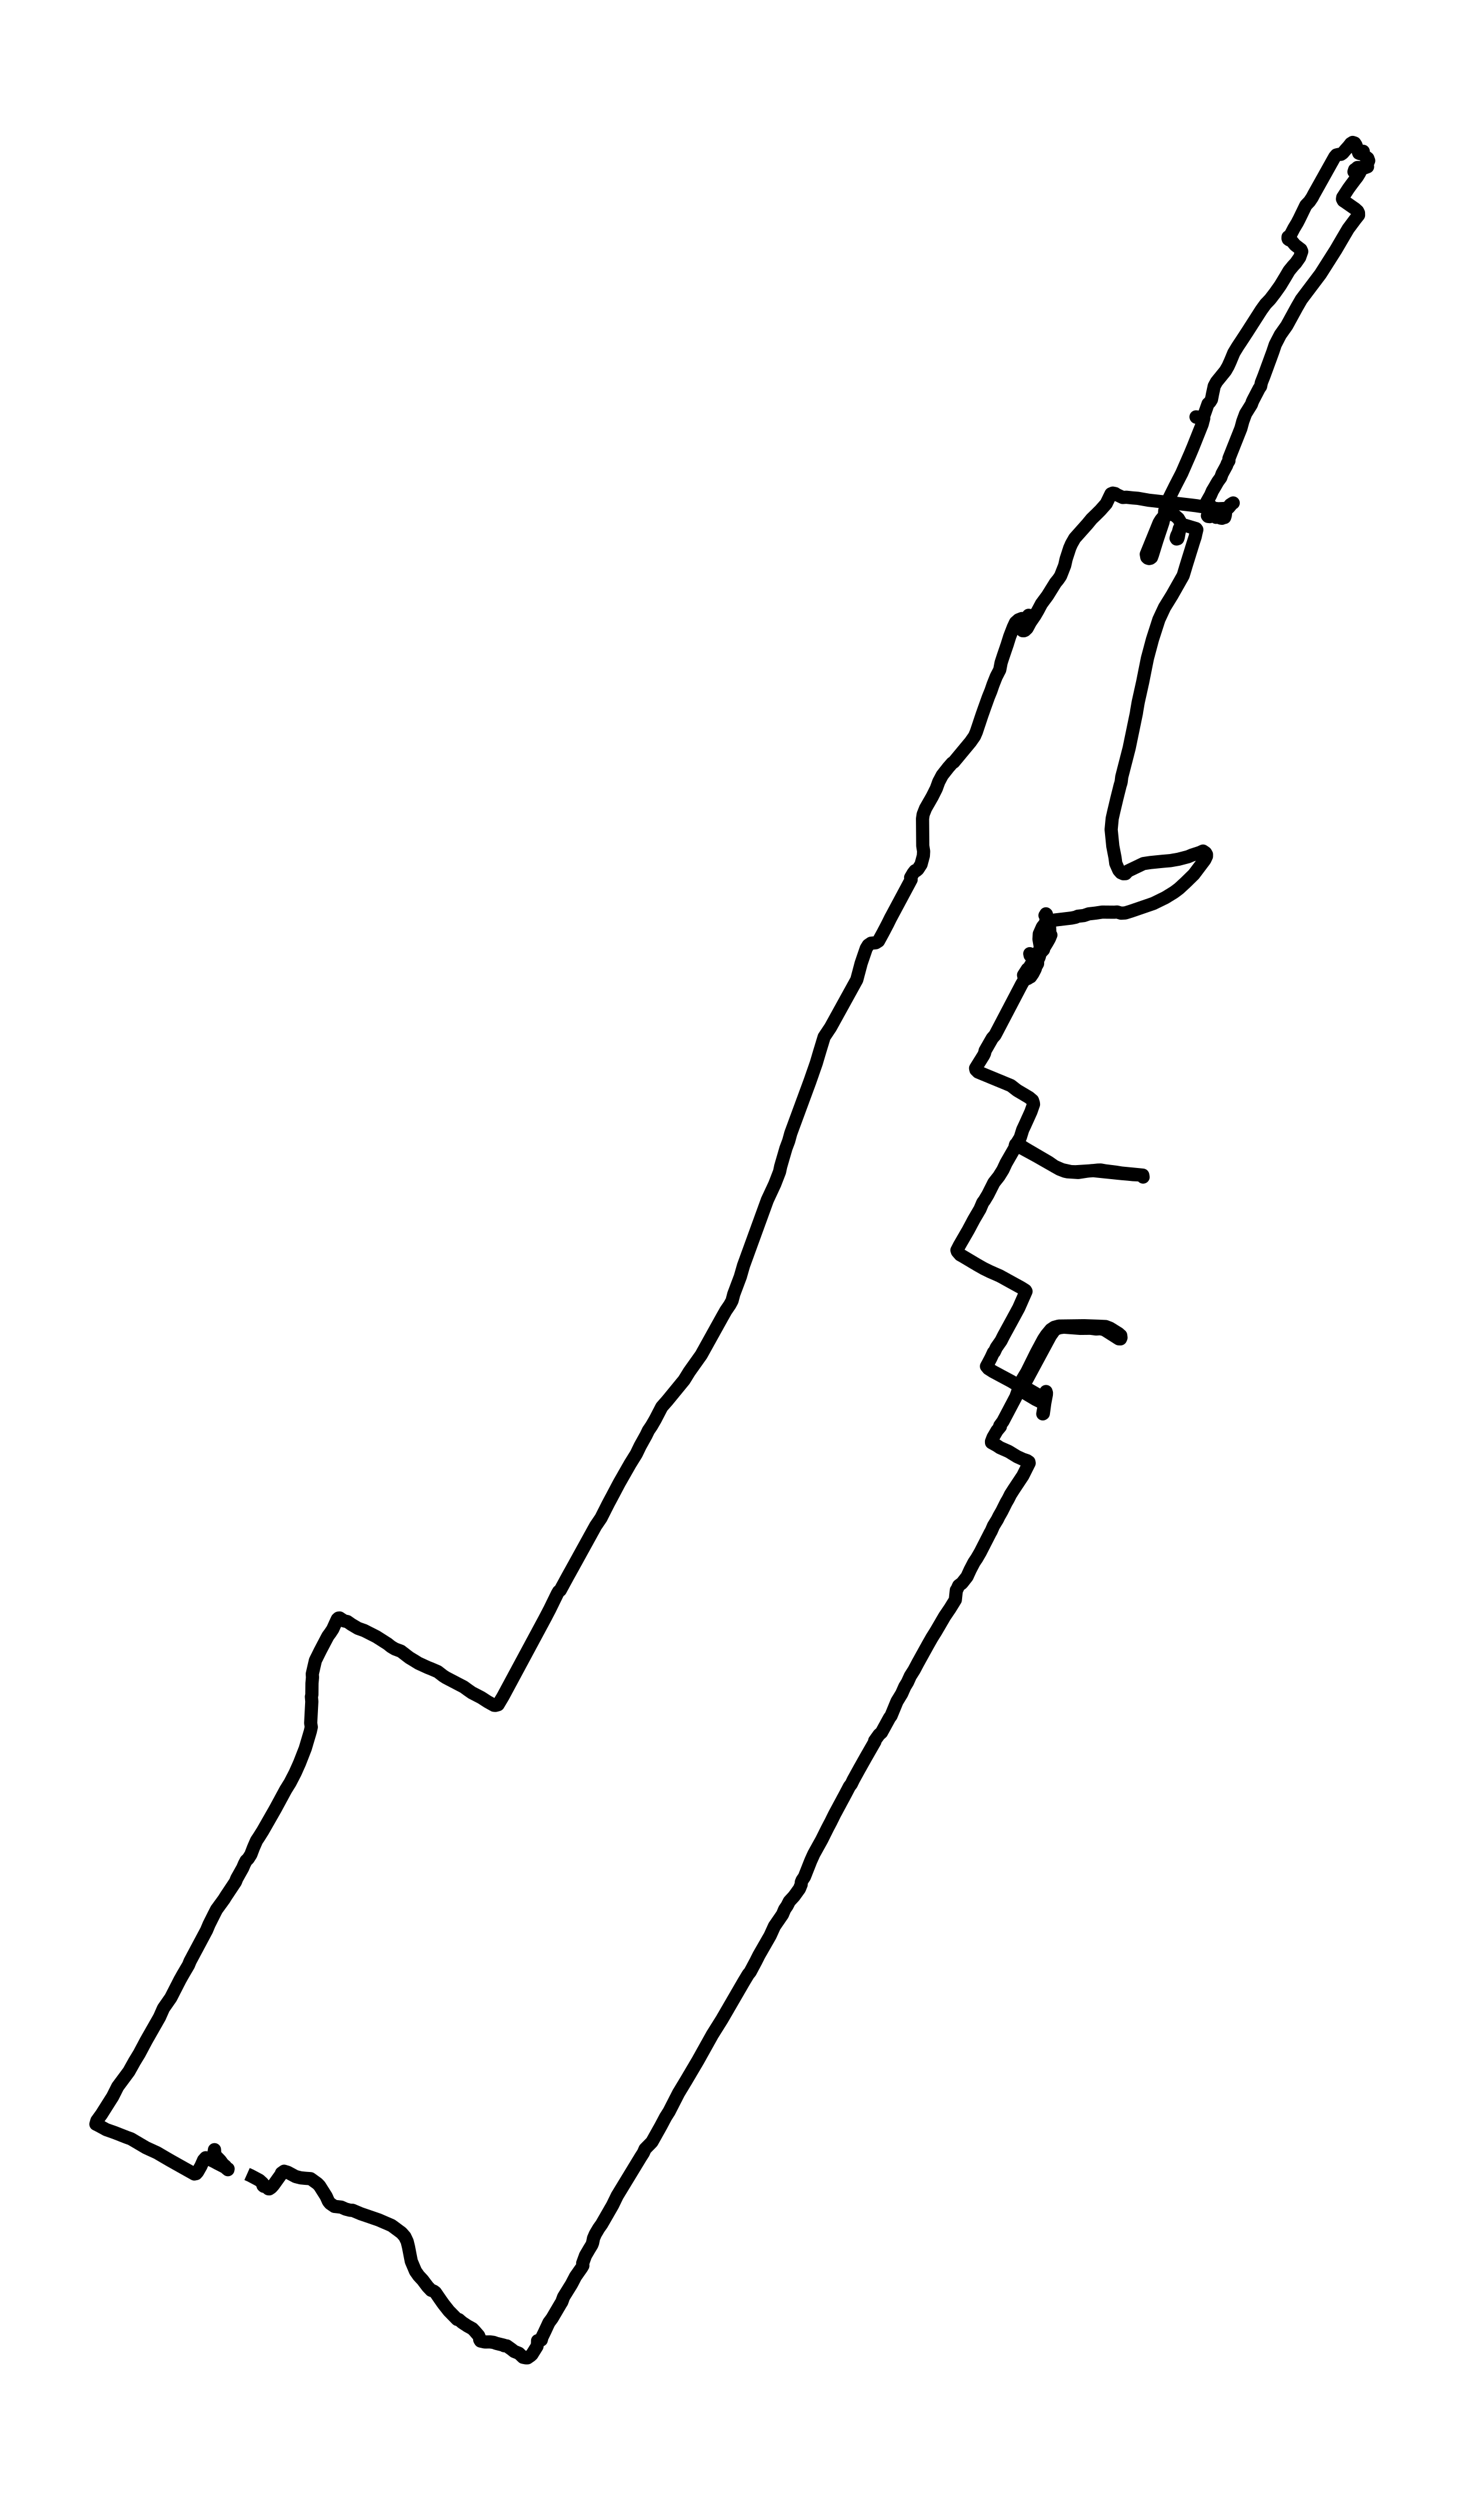 <?xml version="1.0" encoding="utf-8" standalone="no"?>
<!DOCTYPE svg PUBLIC "-//W3C//DTD SVG 1.1//EN"
  "http://www.w3.org/Graphics/SVG/1.1/DTD/svg11.dtd">
<svg xmlns:xlink="http://www.w3.org/1999/xlink" width="333.142pt" height="568.8pt" viewBox="0 0 333.142 568.8" xmlns="http://www.w3.org/2000/svg" version="1.1">
 <defs>
  <style type="text/css">*{stroke-linejoin: round; stroke-linecap: butt}</style>
 </defs>
 <g id="figure_1">
  <g id="patch_1">
   <path d="M 0 568.8 
L 333.142 568.8 
L 333.142 0 
L 0 0 
z
" style="fill: #ffffff"/>
  </g>
  <g id="axes_1">
   <g id="LineCollection_1">
    <path d="M 56.221 494.579 
L 56.984 494.919 
L 59.023 496 
L 59.74 496.654 
L 59.851 497.214 
L 60.033 497.374 
L 60.447 497.321 
L 60.902 497.734 
L 60.902 497.734 
L 60.967 497.834 
L 61.088 497.941 
L 61.28 497.955 
L 61.75 497.634 
L 62.25 497.061 
L 63.996 494.619 
L 64.057 494.366 
L 64.653 493.945 
L 65.471 494.192 
L 67.268 495.159 
L 68.434 495.453 
L 69.535 495.56 
L 70.676 495.64 
L 71.716 496.387 
L 72.236 496.767 
L 72.71 497.254 
L 74.22 499.642 
L 74.735 500.796 
L 75.134 501.283 
L 76.093 501.944 
L 77.648 502.111 
L 78.643 502.558 
L 79.703 502.831 
L 80.218 502.831 
L 82.066 503.612 
L 86.15 505.013 
L 89.124 506.3 
L 91.36 507.955 
L 92.128 508.828 
L 92.658 509.943 
L 92.971 511.237 
L 93.587 514.419 
L 94.551 516.7 
L 95.283 517.734 
L 96.162 518.675 
L 97.303 520.183 
L 98.095 521.023 
L 98.691 521.23 
L 99.075 521.517 
L 100.281 523.271 
L 100.938 524.199 
L 102.139 525.72 
L 104.033 527.654 
L 104.421 527.701 
L 105.174 528.355 
L 106.375 529.149 
L 107.506 529.769 
L 108.046 530.336 
L 108.915 531.343 
L 109.117 531.837 
L 109.167 532.277 
L 109.344 532.571 
L 110.318 532.791 
L 111.51 532.778 
L 112.317 532.884 
L 112.949 533.111 
L 114.665 533.531 
L 114.711 533.638 
L 115.321 533.685 
L 116.407 534.459 
L 116.998 534.932 
L 118.078 535.366 
L 119.017 536.267 
L 119.684 536.4 
L 120.042 536.393 
L 120.719 535.92 
L 121.026 535.653 
L 122.193 533.785 
L 122.314 533.171 
L 122.329 532.504 
L 122.748 532.457 
L 122.889 532.257 
L 123.172 532.331 
L 123.329 531.717 
L 123.935 530.476 
L 124.909 528.381 
L 125.621 527.427 
L 127.62 524.025 
L 127.822 523.725 
L 128.251 522.544 
L 130.054 519.636 
L 130.962 517.894 
L 132.371 515.886 
L 132.633 515.426 
L 132.593 514.872 
L 133.229 513.125 
L 134.118 511.61 
L 134.673 510.703 
L 134.85 510.243 
L 135.057 509.209 
L 135.461 508.268 
L 136.233 506.954 
L 136.925 505.98 
L 139.404 501.67 
L 140.449 499.516 
L 145.816 490.69 
L 146.396 489.789 
L 146.8 488.875 
L 148.34 487.308 
L 150.375 483.678 
L 151.455 481.637 
L 152.263 480.363 
L 154.414 476.16 
L 156.059 473.438 
L 158.816 468.769 
L 162.103 462.878 
L 164.294 459.382 
L 167.52 453.819 
L 169.277 450.79 
L 170.261 449.156 
L 170.701 448.629 
L 172.039 446.12 
L 172.7 444.799 
L 175.25 440.356 
L 176.224 438.208 
L 178.057 435.54 
L 178.551 434.373 
L 179.127 433.525 
L 179.612 432.558 
L 180.697 431.377 
L 181.919 429.683 
L 182.303 428.735 
L 182.348 428.188 
L 182.55 427.708 
L 183.05 426.981 
L 184.494 423.325 
L 185.185 421.798 
L 186.266 419.843 
L 186.978 418.569 
L 188.316 415.88 
L 189.053 414.486 
L 189.911 412.745 
L 192.37 408.175 
L 193.289 406.421 
L 193.728 405.854 
L 194.167 404.933 
L 195.515 402.485 
L 197.019 399.81 
L 198.347 397.495 
L 199.084 396.214 
L 199.039 396.02 
L 200.029 394.633 
L 200.584 394.146 
L 202.417 390.797 
L 202.76 390.35 
L 204.113 387.068 
L 205.183 385.313 
L 205.9 383.699 
L 206.501 382.718 
L 207.147 381.291 
L 208.026 379.903 
L 208.884 378.282 
L 211.282 373.953 
L 212.105 372.512 
L 212.893 371.264 
L 213.559 370.13 
L 214.952 367.735 
L 215.417 367.048 
L 216.194 365.901 
L 217.386 363.966 
L 217.618 361.771 
L 217.78 361.544 
L 218.158 360.717 
L 218.901 360.157 
L 220.067 358.669 
L 220.319 358.102 
L 220.789 357.081 
L 221.657 355.42 
L 222.248 354.546 
L 223.056 353.159 
L 225.307 348.756 
L 225.56 348.316 
L 226.08 347.121 
L 226.973 345.661 
L 227.292 345 
L 227.993 343.773 
L 228.937 341.878 
L 229.447 340.997 
L 229.957 339.977 
L 230.735 338.763 
L 232.759 335.714 
L 234.193 332.852 
L 234.138 332.579 
L 233.718 332.298 
L 233.718 332.298 
L 232.774 331.985 
L 231.467 331.391 
L 229.513 330.197 
L 227.524 329.323 
L 226.878 328.883 
L 225.63 328.189 
L 225.62 327.929 
L 225.974 327.008 
L 226.872 325.467 
L 227.635 324.547 
L 227.615 324.553 
L 227.438 324.64 
L 227.438 324.593 
L 227.519 324.326 
L 228.231 323.352 
L 231.159 317.802 
L 231.558 316.668 
L 231.845 316.435 
L 232.901 316.715 
L 234.713 317.789 
L 235.647 318.349 
L 236.662 318.849 
L 237.747 319.196 
L 237.752 319.143 
L 238.03 317.362 
L 238.126 316.895 
L 238.03 316.568 
L 238.116 317.222 
L 237.55 320.177 
L 237.293 321.651 
L 237.414 321.571 
L 237.581 320.37 
L 237.783 318.849 
L 237.763 318.523 
L 237.409 318.102 
L 236.722 317.635 
L 232.83 315.38 
L 239.02 303.893 
L 239.903 302.645 
L 240.383 302.312 
L 241.074 302.052 
L 242.079 301.918 
L 245.83 302.198 
L 248.143 302.172 
L 249.425 302.339 
L 250.404 302.272 
L 251.333 302.505 
L 254.59 304.573 
L 254.968 304.587 
L 255.09 304.3 
L 255.029 303.813 
L 254.524 303.366 
L 252.606 302.172 
L 251.596 301.785 
L 250.031 301.711 
L 246.679 301.598 
L 240.948 301.678 
L 239.903 301.965 
L 239.131 302.479 
L 238.101 303.726 
L 237.455 304.707 
L 235.819 307.762 
L 233.204 313.046 
L 233.446 312.685 
L 234.097 311.671 
L 236.334 307.642 
L 237.035 306.288 
L 237.111 306.041 
L 237.035 306.014 
L 236.834 306.481 
L 235.925 308.609 
L 233.885 311.745 
L 232.113 314.7 
L 231.906 314.94 
L 231.633 315.04 
L 231.366 315.014 
L 230.189 314.286 
L 225.949 312.012 
L 224.909 311.351 
L 224.479 310.831 
L 224.878 310.09 
L 225.489 308.93 
L 226.075 307.675 
L 226.262 307.549 
L 226.731 306.555 
L 227.791 305.034 
L 228.397 303.84 
L 230.391 300.19 
L 231.82 297.555 
L 233.481 293.786 
L 233.34 293.553 
L 232.35 292.932 
L 227.529 290.277 
L 225.257 289.277 
L 223.818 288.569 
L 222.313 287.716 
L 219.002 285.741 
L 218.497 285.467 
L 217.866 284.74 
L 217.76 284.413 
L 218.345 283.279 
L 220.329 279.85 
L 221.622 277.422 
L 223 275.074 
L 223.631 273.593 
L 224.015 273.079 
L 224.792 271.785 
L 226.171 269.05 
L 227.302 267.616 
L 228.22 266.141 
L 228.942 264.594 
L 230.962 261.078 
L 231.416 260.644 
L 231.861 260.544 
L 232.37 260.698 
L 233.32 261.305 
L 238.646 264.42 
L 239.989 265.361 
L 241.716 266.108 
L 243.695 266.542 
L 244.745 266.575 
L 248.355 266.348 
L 249.804 266.195 
L 250.485 266.175 
L 251.419 266.348 
L 253.893 266.655 
L 255.155 266.862 
L 260.042 267.335 
L 260.118 267.776 
L 260.002 267.415 
L 259.628 267.302 
L 257.846 267.222 
L 256.685 267.102 
L 255.327 266.988 
L 248.637 266.301 
L 247.375 266.428 
L 245.361 266.735 
L 242.907 266.575 
L 242.316 266.448 
L 241.08 265.968 
L 235.869 262.999 
L 232.477 261.151 
L 231.442 260.764 
L 231.012 260.651 
L 231.108 260.357 
L 231.351 260.124 
L 232.163 258.803 
L 232.724 257.002 
L 233.168 256.068 
L 234.032 254.16 
L 234.602 252.892 
L 235.183 251.238 
L 235.142 250.905 
L 234.945 250.324 
L 234.188 249.684 
L 231.442 248.056 
L 230.033 246.962 
L 222.571 243.88 
L 222.076 243.386 
L 222 243.013 
L 222.43 242.312 
L 223.808 240.104 
L 224.035 239.644 
L 224.176 239.017 
L 225.792 236.195 
L 226.433 235.468 
L 232.487 223.913 
L 233.784 221.725 
L 234.38 220.678 
L 235.072 219.677 
L 235.602 218.436 
L 235.642 218.15 
L 235.531 217.916 
L 234.501 217.176 
L 234.329 216.962 
L 234.35 217.062 
L 234.41 217.349 
L 234.844 217.869 
L 236.117 218.97 
L 236.101 219.237 
L 235.672 220.011 
L 235.581 220.418 
L 235.041 221.465 
L 234.516 222.226 
L 234.143 222.379 
L 233.749 222.332 
L 233.562 222.239 
L 233.451 222.045 
L 233.411 221.725 
L 233.734 221.045 
L 235.96 217.302 
L 237.162 214.801 
L 237.576 213.947 
L 237.752 212.819 
L 237.727 210.518 
L 238.07 209.184 
L 238.111 207.989 
L 238.01 207.896 
L 237.99 207.989 
L 237.793 208.256 
L 237.833 208.256 
L 238.247 208.603 
L 238.656 209.177 
L 238.429 209.611 
L 238.631 210.391 
L 238.833 210.891 
L 238.904 212.339 
L 239.131 212.706 
L 238.792 213.526 
L 238.323 214.367 
L 237.535 215.648 
L 237.46 216.035 
L 235.773 217.836 
L 235.445 218.41 
L 235.001 218.817 
L 234.153 220.184 
L 233.789 220.471 
L 233.193 221.392 
L 232.916 221.825 
L 233.062 222.459 
L 233.279 222.626 
L 233.799 222.632 
L 234.047 222.499 
L 234.385 221.965 
L 236.465 217.756 
L 236.652 217.055 
L 236.798 215.801 
L 236.43 213.667 
L 236.5 212.452 
L 237.212 210.858 
L 238.091 209.784 
L 238.661 209.464 
L 243.866 208.85 
L 244.755 208.663 
L 245.28 208.436 
L 246.653 208.283 
L 247.744 207.903 
L 249.319 207.723 
L 250.813 207.496 
L 253.545 207.522 
L 254.196 207.476 
L 255.105 207.743 
L 256.064 207.689 
L 257.357 207.289 
L 262.461 205.535 
L 265.162 204.214 
L 267.161 202.986 
L 268.292 202.139 
L 269.781 200.765 
L 271.665 198.923 
L 274.154 195.621 
L 274.537 194.801 
L 274.542 194.387 
L 274.325 194.007 
L 273.755 193.613 
L 272.997 193.96 
L 271.266 194.514 
L 270.357 194.901 
L 268.181 195.468 
L 266.353 195.788 
L 264.576 195.941 
L 261.799 196.222 
L 260.199 196.462 
L 256.705 198.136 
L 256.125 198.75 
L 255.615 198.77 
L 255.074 198.53 
L 254.59 197.976 
L 253.903 196.422 
L 253.726 195.081 
L 253.227 192.506 
L 252.848 188.723 
L 253.085 186.208 
L 253.388 184.861 
L 254.146 181.659 
L 254.908 178.617 
L 255.069 178.136 
L 255.14 177.769 
L 255.266 176.722 
L 256.948 170.184 
L 258.583 162.279 
L 258.679 161.639 
L 258.846 160.672 
L 259.012 159.718 
L 260.007 155.241 
L 260.517 152.686 
L 261.093 149.804 
L 262.254 145.455 
L 263.708 140.945 
L 264.995 138.183 
L 266.712 135.401 
L 269.236 130.939 
L 270.019 128.337 
L 271.589 123.287 
L 271.962 122.146 
L 272.185 121.139 
L 272.346 120.492 
L 272.174 120.258 
L 269.746 119.531 
L 269.201 119.611 
L 268.615 119.991 
L 268.363 120.238 
L 268.236 120.712 
L 268.186 120.945 
L 268.024 121.359 
L 267.757 121.899 
L 267.626 122.446 
L 267.737 122.62 
L 267.994 122.546 
L 268.11 122.219 
L 268.332 121.025 
L 268.691 119.237 
L 268.58 118.704 
L 268.12 117.937 
L 267.338 117.263 
L 266.843 117.056 
L 265.954 116.983 
L 265.419 117.103 
L 264.869 117.41 
L 264.167 118.263 
L 263.768 118.911 
L 260.84 126.095 
L 260.961 126.762 
L 261.173 126.969 
L 261.486 127.063 
L 261.784 126.996 
L 262.027 126.816 
L 262.249 126.222 
L 263.279 122.9 
L 264.647 118.804 
L 264.97 117.256 
L 265.046 116.195 
L 265.404 114.941 
L 265.54 114.334 
L 267.454 110.492 
L 268.923 107.643 
L 269.791 105.655 
L 270.811 103.327 
L 271.473 101.746 
L 272.765 98.51 
L 273.553 96.542 
L 273.916 95.175 
L 273.841 94.775 
L 273.275 95.048 
L 272.518 94.868 
L 272.316 94.855 
L 272.164 94.835 
L 272.174 94.868 
L 272.205 94.915 
L 273.179 95.135 
L 273.664 95.188 
L 273.689 95.235 
L 273.729 95.182 
L 274.896 91.866 
L 275.315 91.472 
L 275.673 90.899 
L 275.9 89.725 
L 276.304 87.837 
L 276.824 86.876 
L 278.854 84.374 
L 279.46 83.32 
L 279.96 82.213 
L 280.767 80.272 
L 281.641 78.831 
L 282.544 77.47 
L 283.872 75.435 
L 287.018 70.519 
L 287.992 69.171 
L 289.012 68.104 
L 290.143 66.629 
L 291.329 64.955 
L 292.591 62.867 
L 293.334 61.606 
L 294.217 60.525 
L 294.863 59.825 
L 295.747 58.564 
L 296.221 57.203 
L 296.03 56.756 
L 294.702 55.742 
L 293.869 54.741 
L 293.364 54.568 
L 293.096 54.241 
L 293.111 53.894 
L 293.248 53.828 
L 293.318 54.028 
L 293.157 54.415 
L 294.419 51.98 
L 295.212 50.659 
L 295.686 49.738 
L 297.155 46.709 
L 297.988 45.829 
L 298.589 44.935 
L 298.948 44.248 
L 303.729 35.696 
L 304.097 35.262 
L 304.622 35.135 
L 305.158 35.102 
L 305.556 34.828 
L 306.289 33.961 
L 306.874 33.321 
L 307.369 32.674 
L 307.803 32.4 
L 308.263 32.547 
L 308.545 32.98 
L 309.197 34.842 
L 309.454 34.942 
L 309.858 34.708 
L 310.211 34.421 
L 309.984 34.722 
L 310.186 35.175 
L 311.256 36.009 
L 311.453 36.556 
L 311.287 36.95 
L 311.135 37.343 
L 311.115 37.557 
L 311.191 37.937 
L 308.106 39.078 
L 308.258 38.597 
L 308.389 38.564 
L 308.884 38.11 
L 309.459 38.117 
L 309.631 38.231 
L 309.681 38.711 
L 309.348 39.418 
L 308.853 40.225 
L 308.263 40.986 
L 307.369 42.18 
L 306.819 42.94 
L 305.875 44.395 
L 305.551 44.895 
L 305.491 45.282 
L 305.683 45.662 
L 306.309 46.082 
L 308.374 47.523 
L 308.924 48.017 
L 309.131 48.437 
L 309.146 48.951 
L 308.439 49.838 
L 306.783 52.06 
L 305.582 54.101 
L 303.971 56.856 
L 300.483 62.346 
L 296.131 68.117 
L 295.06 69.978 
L 292.808 74.094 
L 291.339 76.169 
L 290.193 78.39 
L 289.613 80.112 
L 287.629 85.528 
L 287.033 87.029 
L 286.861 87.89 
L 286.498 88.43 
L 285.165 90.992 
L 284.968 91.412 
L 284.771 91.993 
L 283.438 94.134 
L 282.807 95.849 
L 282.373 97.456 
L 279.652 104.308 
L 279.641 104.848 
L 279.278 105.442 
L 279.111 105.915 
L 278.097 107.783 
L 277.794 108.644 
L 277.092 109.618 
L 276.466 110.712 
L 275.885 111.686 
L 275.466 112.653 
L 274.573 114.227 
L 274.704 114.501 
L 275.33 114.848 
L 275.491 115.295 
L 275.274 116.329 
L 274.754 117.309 
L 274.896 117.483 
L 275.305 117.53 
L 275.401 117.223 
L 276.163 116.809 
L 276.42 116.916 
L 276.713 117.69 
L 276.976 117.563 
L 277.137 117.456 
L 277.087 117.403 
L 277.238 117.063 
L 277.688 117.129 
L 277.672 117.596 
L 277.743 117.857 
L 278.076 117.903 
L 278.273 117.81 
L 278.258 117.783 
L 278.389 117.33 
L 278.359 117.243 
L 278.278 117.296 
L 278.278 117.296 
L 278.273 117.289 
L 278.243 117.39 
L 278.354 117.576 
L 278.672 117.716 
L 278.687 117.69 
L 278.824 117.216 
L 278.904 116.536 
L 278.95 115.869 
L 278.874 115.889 
L 278.763 116.035 
L 278.813 116.115 
L 279.02 115.935 
L 279.253 115.755 
L 279.621 115.462 
L 280.333 114.581 
L 280.621 114.421 
L 279.954 114.828 
L 279.313 115.655 
L 277.168 115.748 
L 273.452 115.235 
L 272.225 115.048 
L 271.266 114.928 
L 269.892 114.768 
L 268.322 114.588 
L 266.919 114.421 
L 261.406 113.801 
L 258.937 113.367 
L 257.74 113.273 
L 256.322 113.12 
L 255.478 113.173 
L 254.075 112.506 
L 253.772 112.293 
L 253.222 112.179 
L 252.808 112.353 
L 251.722 114.594 
L 250.399 116.089 
L 249.435 117.049 
L 248.395 118.057 
L 247.446 119.211 
L 244.558 122.453 
L 243.816 123.76 
L 243.417 124.674 
L 242.614 127.149 
L 242.271 128.664 
L 241.337 131.039 
L 240.787 131.846 
L 240.196 132.56 
L 238.368 135.502 
L 236.99 137.363 
L 236.147 138.95 
L 235.496 140.058 
L 234.461 141.559 
L 233.729 142.92 
L 233.234 143.393 
L 232.986 143.493 
L 232.714 143.48 
L 232.31 143.14 
L 232.259 142.773 
L 232.502 142.039 
L 233.178 141.112 
L 234.102 139.984 
L 234.067 139.978 
L 233.284 140.865 
L 233.108 140.925 
L 232.517 140.718 
L 231.755 141.019 
L 231.083 141.619 
L 230.568 142.726 
L 229.765 144.808 
L 229.195 146.629 
L 228.261 149.364 
L 227.817 150.725 
L 227.493 152.393 
L 226.691 153.947 
L 225.969 155.768 
L 225.489 157.169 
L 224.924 158.557 
L 224.091 160.872 
L 223.454 162.673 
L 222.182 166.489 
L 221.758 167.476 
L 220.839 168.79 
L 217.033 173.373 
L 216.659 173.613 
L 215.791 174.607 
L 214.407 176.369 
L 213.615 177.87 
L 213.064 179.391 
L 212.13 181.252 
L 210.616 183.894 
L 210.075 185.261 
L 209.929 186.248 
L 209.98 192.419 
L 210.176 193.673 
L 210.116 194.694 
L 209.586 196.662 
L 208.869 197.756 
L 208.48 198.09 
L 208.238 198.083 
L 207.814 198.617 
L 207.218 199.631 
L 207.329 200.124 
L 202.619 208.917 
L 201.992 210.191 
L 200.947 212.186 
L 199.907 214.087 
L 199.307 214.467 
L 198.221 214.574 
L 197.575 215.014 
L 197.115 215.768 
L 195.964 219.13 
L 194.965 222.893 
L 188.992 233.72 
L 187.538 235.901 
L 186.422 239.577 
L 185.751 241.852 
L 184.297 246.021 
L 179.95 257.816 
L 179.475 259.557 
L 178.844 261.238 
L 177.648 265.354 
L 177.39 266.575 
L 176.305 269.377 
L 174.613 273.006 
L 169.191 287.922 
L 168.469 290.437 
L 166.975 294.407 
L 166.581 295.914 
L 166.081 296.835 
L 165.167 298.176 
L 164.334 299.65 
L 159.568 308.236 
L 156.857 312.052 
L 155.681 313.96 
L 151.849 318.636 
L 150.592 320.064 
L 149.082 322.972 
L 148.239 324.42 
L 147.547 325.434 
L 147.027 326.515 
L 145.674 328.943 
L 144.796 330.764 
L 143.412 332.992 
L 140.903 337.388 
L 139.267 340.484 
L 138.45 342.005 
L 136.758 345.354 
L 135.541 347.141 
L 130.16 356.901 
L 129.205 358.616 
L 127.489 361.778 
L 127.12 362.051 
L 126.838 362.532 
L 125.116 366.061 
L 124.041 368.122 
L 114.458 385.94 
L 113.347 387.808 
L 112.737 387.968 
L 112.408 387.942 
L 110.939 387.121 
L 109.51 386.194 
L 107.385 385.093 
L 106.511 384.486 
L 105.542 383.779 
L 101.443 381.638 
L 100.806 381.224 
L 99.62 380.303 
L 98.07 379.636 
L 97.368 379.363 
L 95.238 378.389 
L 94.208 377.748 
L 93.153 377.115 
L 91.234 375.64 
L 89.886 375.14 
L 89.008 374.62 
L 88.21 373.979 
L 85.645 372.345 
L 82.868 370.937 
L 81.47 370.444 
L 79.94 369.536 
L 79.047 368.909 
L 78.289 368.749 
L 77.295 368.089 
L 77.017 368.115 
L 76.765 368.342 
L 76.361 369.209 
L 75.719 370.63 
L 75.159 371.478 
L 74.609 372.225 
L 72.887 375.5 
L 71.766 377.762 
L 71.059 380.837 
L 71.11 381.598 
L 70.989 382.952 
L 70.964 385.554 
L 70.863 386.001 
L 70.953 387.095 
L 70.696 391.998 
L 70.837 392.898 
L 70.61 393.906 
L 69.464 397.768 
L 68.172 401.07 
L 67.172 403.312 
L 66.016 405.547 
L 65.021 407.148 
L 62.653 411.524 
L 59.821 416.481 
L 58.938 417.888 
L 58.372 418.742 
L 57.675 420.337 
L 57.08 421.898 
L 56.464 422.865 
L 55.999 423.305 
L 55.621 424.032 
L 55.227 424.953 
L 53.874 427.368 
L 53.581 428.115 
L 51.375 431.431 
L 50.981 432.071 
L 49.274 434.413 
L 48.608 435.72 
L 47.568 437.795 
L 47.013 439.122 
L 43.246 446.18 
L 42.893 447.054 
L 41.631 449.202 
L 40.959 450.396 
L 38.874 454.472 
L 37.198 456.881 
L 36.294 458.922 
L 33.285 464.199 
L 31.69 467.201 
L 30.624 468.949 
L 29.337 471.257 
L 26.782 474.699 
L 25.636 476.981 
L 24.783 478.322 
L 23.112 480.97 
L 22.052 482.438 
L 21.82 483.232 
L 22.612 483.625 
L 24.182 484.486 
L 26.081 485.153 
L 28.822 486.227 
L 29.796 486.574 
L 33.24 488.602 
L 35.724 489.736 
L 37.132 490.563 
L 38.596 491.417 
L 44.216 494.572 
L 44.635 494.486 
L 44.968 494.099 
L 45.71 492.791 
L 46.336 491.397 
L 46.8 490.877 
L 47.543 491.157 
L 48.81 491.784 
L 49.396 492.104 
L 51.9 493.392 
L 51.859 493.598 
L 51.784 493.532 
L 51.521 493.318 
L 51.279 492.805 
L 50.708 492.318 
L 50.107 491.497 
L 50.107 491.497 
L 49.229 490.596 
L 49.229 490.596 
L 48.669 489.856 
L 48.669 489.856 
L 48.81 489.042 
L 48.876 490.029 
L 49.214 490.857 
L 49.613 491.263 
L 49.89 491.223 
L 49.89 491.223 
" clip-path="url(#p9d26699806)" style="fill: none; stroke: #000000; stroke-width: 3"/>
   </g>
  </g>
 </g>
 <defs>
  <clipPath id="p9d26699806">
   <rect x="7.2" y="7.2" width="318.742" height="554.4"/>
  </clipPath>
 </defs>
</svg>
